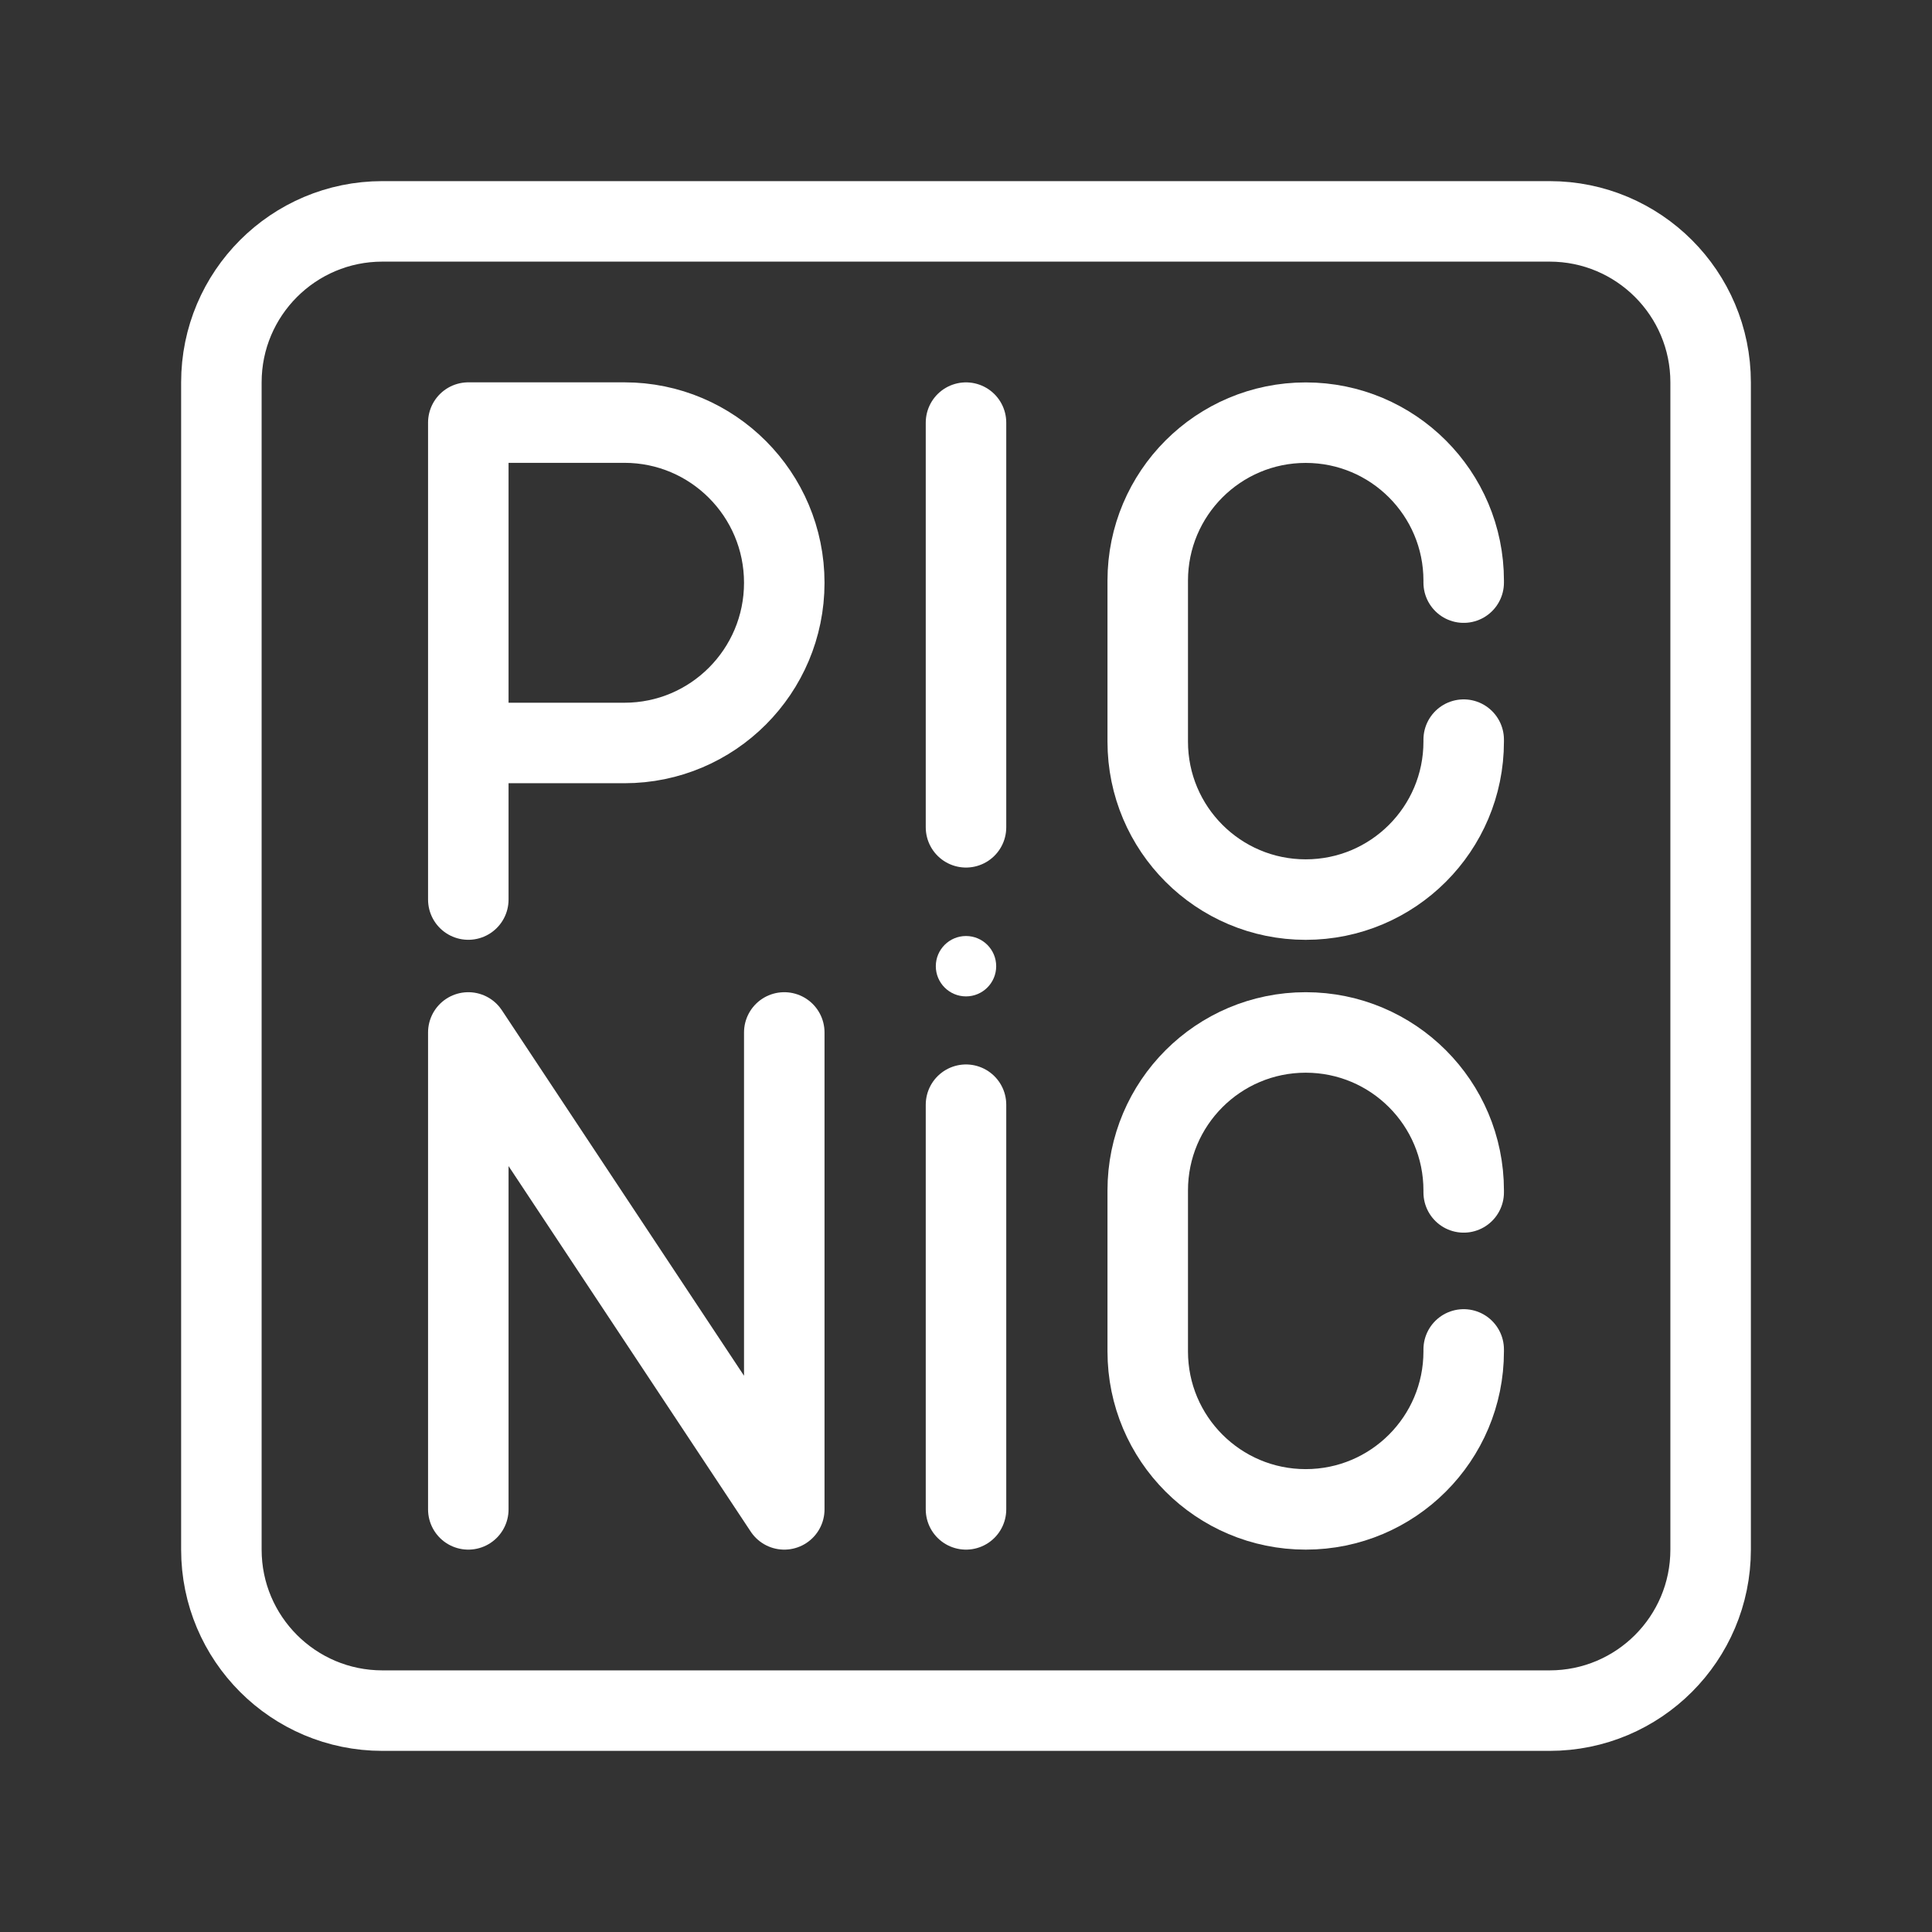 <?xml version="1.0" encoding="UTF-8"?><svg id="a" xmlns="http://www.w3.org/2000/svg" viewBox="0 0 48 48"><rect x="0" y="0" width="48" height="48" fill="#333333" stroke="none"/><defs><style>.c{stroke-width:2px;fill:none;stroke:#fff;stroke-linecap:round;stroke-linejoin:round;}.d{stroke-width:2px;fill:#fff;stroke-width:0px;}</style></defs><path id="b" class="c" d="M9.5,5.5c-2.209,0-4,1.791-4,4v29c0,2.209,1.791,4,4,4h29c2.209,0,4-1.791,4-4V9.5c0-2.209-1.791-4-4-4H9.5Z"/><path class="c" d="M11.635,22.349v-11.85h3.879c2.193,0,3.971,1.782,3.971,3.98s-1.778,3.98-3.971,3.98h-3.879"/><polyline class="c" points="11.635 37.5 11.635 25.651 19.485 37.5 19.485 25.651"/><circle class="d" cx="24" cy="24.005" r=".75"/><line class="c" x1="24" y1="27.446" x2="24" y2="37.5"/><line class="c" x1="24" y1="10.5" x2="24" y2="20.554"/><path class="c" d="M36.365,18.376v.049c0,2.168-1.757,3.925-3.925,3.925h0c-2.168,0-3.925-1.757-3.925-3.925v-3.999c0-2.168,1.757-3.925,3.925-3.925h0c2.168,0,3.925,1.757,3.925,3.925v.049"/><path class="c" d="M36.365,33.526v.049c0,2.168-1.757,3.925-3.925,3.925h0c-2.168,0-3.925-1.757-3.925-3.925v-3.999c0-2.168,1.757-3.925,3.925-3.925h0c2.168,0,3.925,1.757,3.925,3.925v.049"/></svg>
